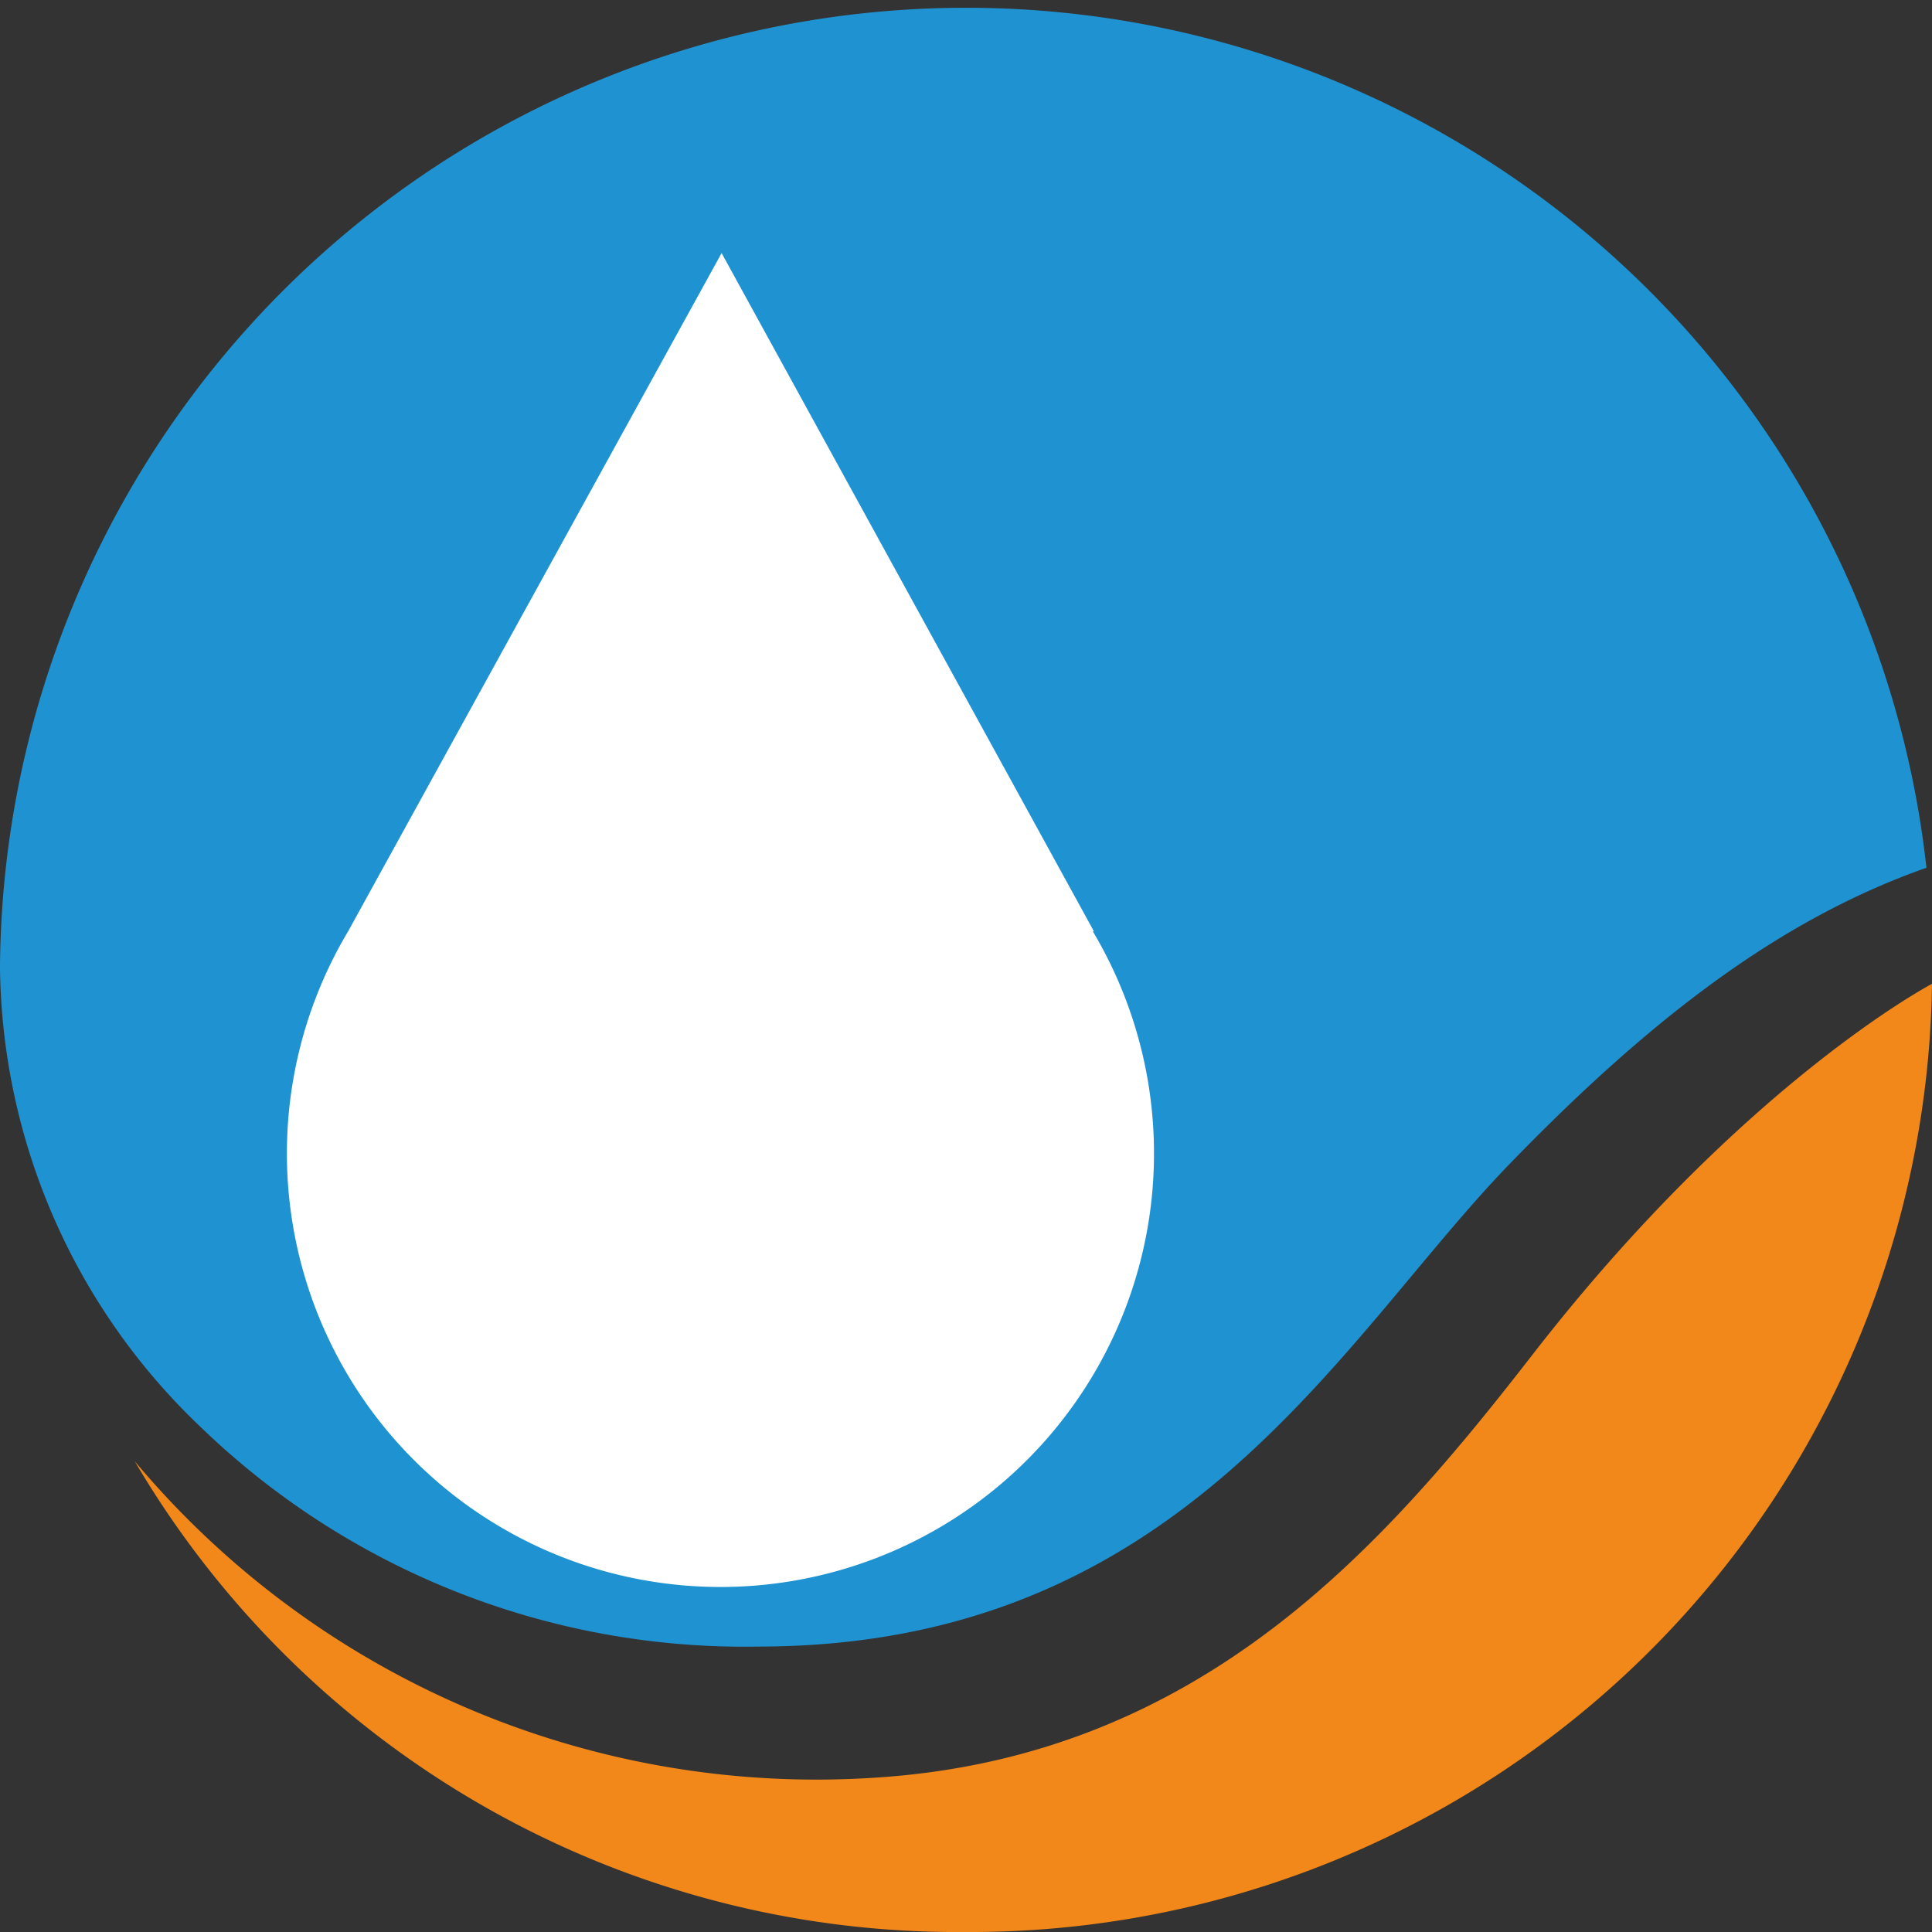 <svg xmlns="http://www.w3.org/2000/svg" viewBox="0 0 59.09 59.09"><rect x="0" y="0" width="59.09" height="59.09" fill="#333333" stroke="none"/><defs><style>.cls-1{fill:#1f93d1;}.cls-2{fill:#fff;}.cls-3{fill:#f18819;}</style></defs><title>icon-01</title><g id="Layer_2" data-name="Layer 2"><g id="Laag_1" data-name="Laag 1"><path class="cls-1" d="M23.18,50.36c13,0,17.79-9.39,23-14.77,4.4-4.54,8.34-7.5,12.74-9.05A29.55,29.55,0,0,0,0,29.55v.07a19.68,19.68,0,0,0,6.11,14A23.93,23.93,0,0,0,23.18,50.36Z"/><path class="cls-2" d="M33.46,28.49h0L22.07,7.74,15.39,19.87l-4.74,8.61h0a13.26,13.26,0,1,0,22.77,0Z"/><path class="cls-3" d="M4.12,44.69a29.17,29.17,0,0,0,25.43,14.4,29.41,29.41,0,0,0,29.54-29s-5.73,3-12.17,11.28c-4.54,5.85-10.14,12.37-20.16,13A27.19,27.19,0,0,1,4.12,44.69Z"/></g></g></svg>